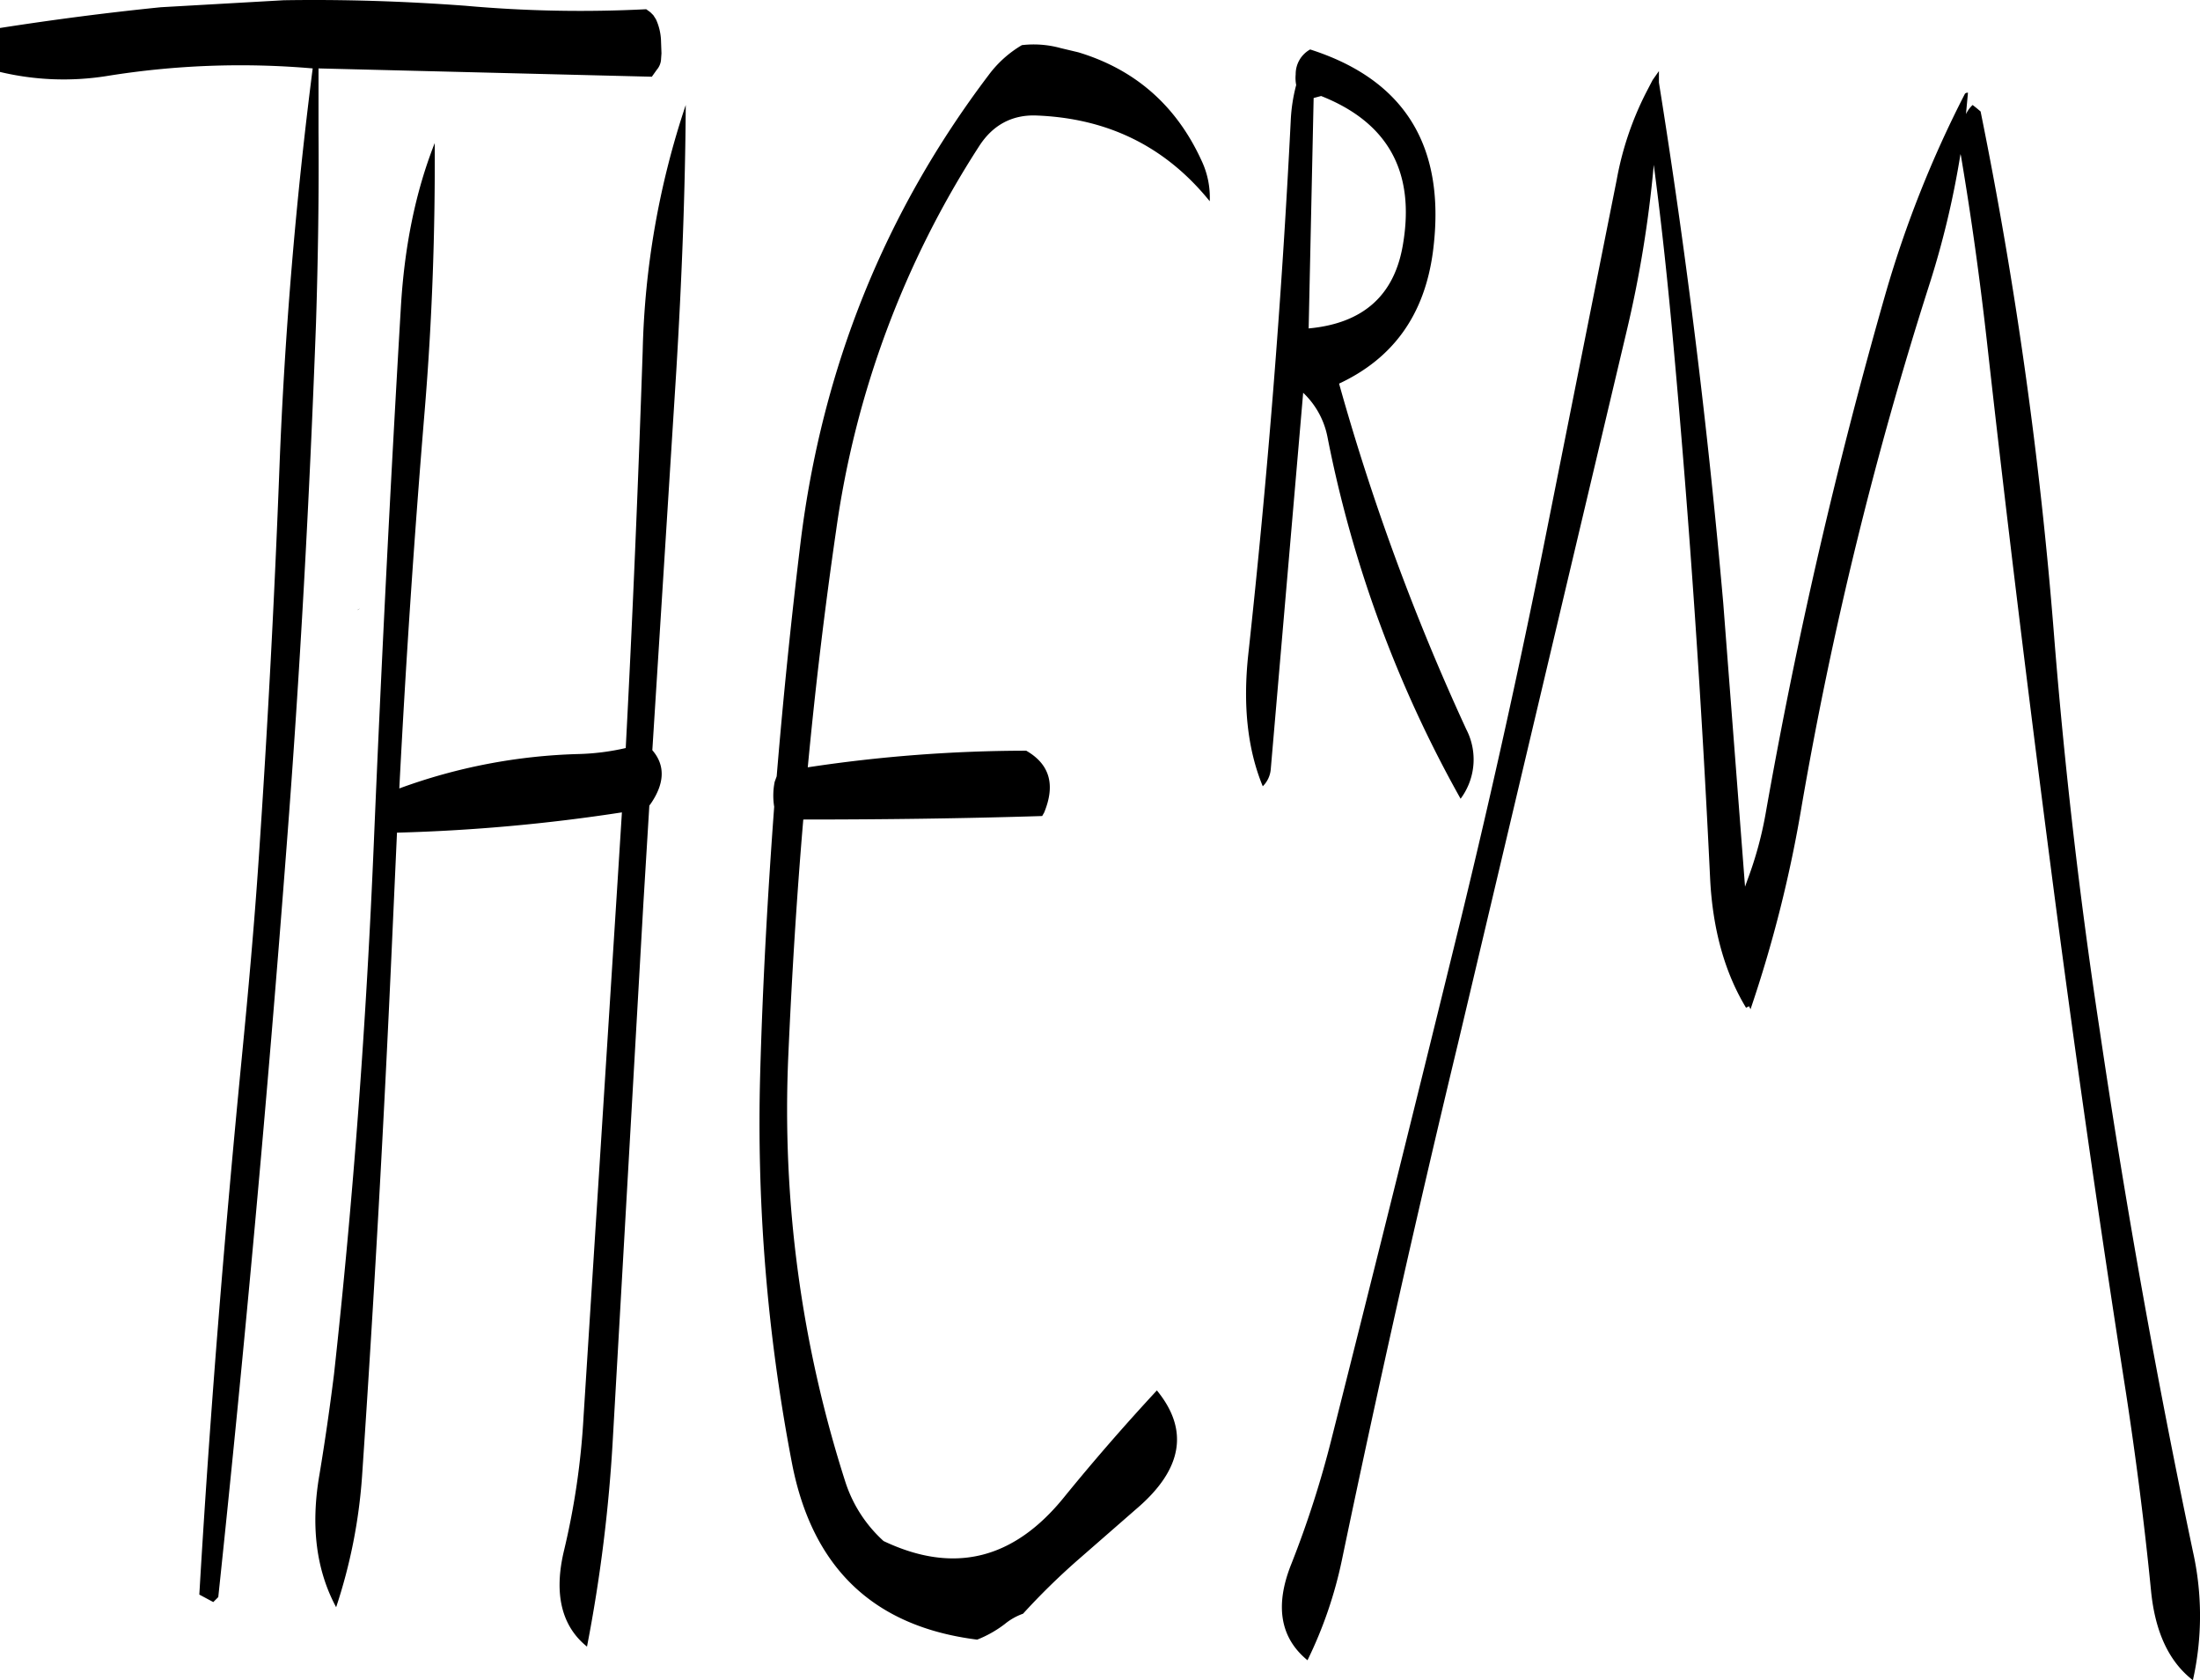 <svg id="Layer_1" data-name="Layer 1" xmlns="http://www.w3.org/2000/svg" viewBox="0 0 529.35 404.22"><defs><style>.cls-1{fill-rule:evenodd;}</style></defs><path class="cls-1" d="M146.52,246.24l-.24.12C147,245.88,147.12,245.88,146.52,246.24ZM315.6,111.12a24.4,24.4,0,0,0-9.36-.72,27,27,0,0,0-8,7.2Q260.76,167.1,253,229.92c-2.28,18.72-4.2,37.56-5.76,56.4l-.48,1.32a16.81,16.81,0,0,0-.12,6c-1.56,21.12-2.76,42.36-3.36,63.84a433,433,0,0,0,7.68,94.32c4.92,25.08,19.68,39.12,44.52,42.24a27.48,27.48,0,0,0,6.6-3.72,14.71,14.71,0,0,1,4.44-2.52A165.48,165.48,0,0,1,319.56,475l14.16-12.36c11.16-9.48,12.84-19,5-28.56-7.56,8.16-15,16.68-22.32,25.68-12.12,15-26.52,18.6-43.44,10.56a32.78,32.78,0,0,1-9.12-14,293,293,0,0,1-13.8-102.84c.84-19.08,2-37.92,3.6-56.76,19.08,0,38.28-.24,57.48-.84l.48-.84c2.76-6.72,1.32-11.64-4.32-14.88a352.27,352.27,0,0,0-52.56,4c1.8-19.08,4.08-38.16,6.84-57.12A227.78,227.78,0,0,1,296,134.64c3.24-5,7.8-7.44,13.44-7.32,17.4.6,31.32,7.44,42,20.64a20.72,20.72,0,0,0-2-9.84c-6-13.08-15.84-21.84-29.64-26ZM225.36,124.8A200.38,200.38,0,0,0,215,184c-1.08,31.8-2.4,63.72-4.08,95.52a56.86,56.86,0,0,1-11.28,1.44,135.38,135.38,0,0,0-43.2,8.28q2.34-45.54,6.12-91.08c1.8-21.84,2.52-43.2,2.4-64.2-4.68,11.88-7.32,25.08-8.16,39.72q-3.78,64.08-6.48,128.4c-1.8,43-4.92,85.68-9.6,128.16-1,8-2.16,16.08-3.48,24q-3.24,18.54,4,32a128,128,0,0,0,6.24-31.56q4.32-63.9,7.2-128.28l1.2-26.52A429.85,429.85,0,0,0,210,295l-1.08,17.16-8.16,128.4a181,181,0,0,1-4.68,32c-2.52,10.44-.6,18.24,5.52,23.16a370.72,370.72,0,0,0,6.24-50.4L215.16,317l1.44-23.64.36-.48c3.36-4.92,3.48-9.24.36-12.84l5.76-91.2C224.4,166.92,225.24,145.56,225.36,124.8Zm-7.8-21.6-.72-.72-1-.72a310.6,310.6,0,0,1-43.56-.84c-14.64-1.08-29.16-1.56-43.68-1.32l-29.52,1.68c-13.08,1.32-25.92,3-38.76,5v10.56a65.93,65.93,0,0,0,25.68,1A201.4,201.4,0,0,1,135.6,116q-6.12,47.7-8,96-1.8,47.34-5,94.32c-1.08,16-2.52,31.92-4.08,47.88-4.2,43.08-7.68,86-10.2,129l3.36,1.8,1.2-1.2q9.54-90.18,16.44-180.6c3.24-41.88,5.52-83.88,7.08-126,.48-15.24.72-30.6.6-45.84V116L217.2,118l1.2-1.68a4.26,4.26,0,0,0,1-2.28l.12-1.68-.12-3.24a13.48,13.48,0,0,0-1.2-4.92ZM372.24,120a40.54,40.54,0,0,0-1.32,8.76q-3.24,64.26-10.2,128.16c-1.32,12.12-.24,22.8,3.48,31.8a6.52,6.52,0,0,0,1.92-4.08l7.8-90.6a19.89,19.89,0,0,1,5.88,10.8,293.19,293.19,0,0,0,32,86.88A15.81,15.81,0,0,0,413.16,275a555.72,555.72,0,0,1-30.6-83.16c13.08-6.12,20.52-16.56,22.56-31.56q5-37.8-29.52-48.84a6.77,6.77,0,0,0-3.48,6A8.89,8.89,0,0,0,372.24,120Zm6,2.64c16.08,6.36,22.68,18.24,19.68,35.76q-3.06,18.36-22.68,20.16l1.2-55.44ZM535,124.8A7.12,7.12,0,0,0,533.4,127l.48-5.16a1,1,0,0,0-.72.24,266.78,266.78,0,0,0-19.08,48,1230.83,1230.83,0,0,0-28.92,125.4,89.74,89.74,0,0,1-4.32,15.72l-.6,1.68L475,244.68q-5.58-63.54-15.48-125.28v-2.76L458,118.8l-1.56,3a75.84,75.84,0,0,0-7.08,21l-16.68,83.64q-9.36,47.16-20.76,94-15.3,62.46-31.08,124.92a242.37,242.37,0,0,1-9.72,30.36c-4.08,10.08-2.76,17.88,3.84,23.28a102.28,102.28,0,0,0,8.28-24.12q13-62.28,28-124.56l25.8-109,14.64-61.8a282.15,282.15,0,0,0,6.6-40.32c1.92,14.52,3.48,29.28,4.8,44.16,3.84,42.36,6.72,85,8.76,127.56.6,12.12,3.48,22.56,8.64,31.08l.72-.36.36.72a310.65,310.65,0,0,0,12.36-49.2A933.29,933.29,0,0,1,524.4,168.6a213.82,213.82,0,0,0,7.68-32l.12.48c2.52,14.88,4.56,29.76,6.24,44.64,4.68,42,9.84,83.88,15.24,125.52q8.28,63.9,18.24,127.56c2.4,15.72,4.44,31.56,6,47.4q1.44,14.94,10.08,21.6a70.9,70.9,0,0,0,0-31q-13.14-62.46-22.44-125.52-7.2-47.34-11-95.28a1048,1048,0,0,0-17.64-125.64l-1-.84Z" transform="translate(-60.36 -99.54)"/></svg>